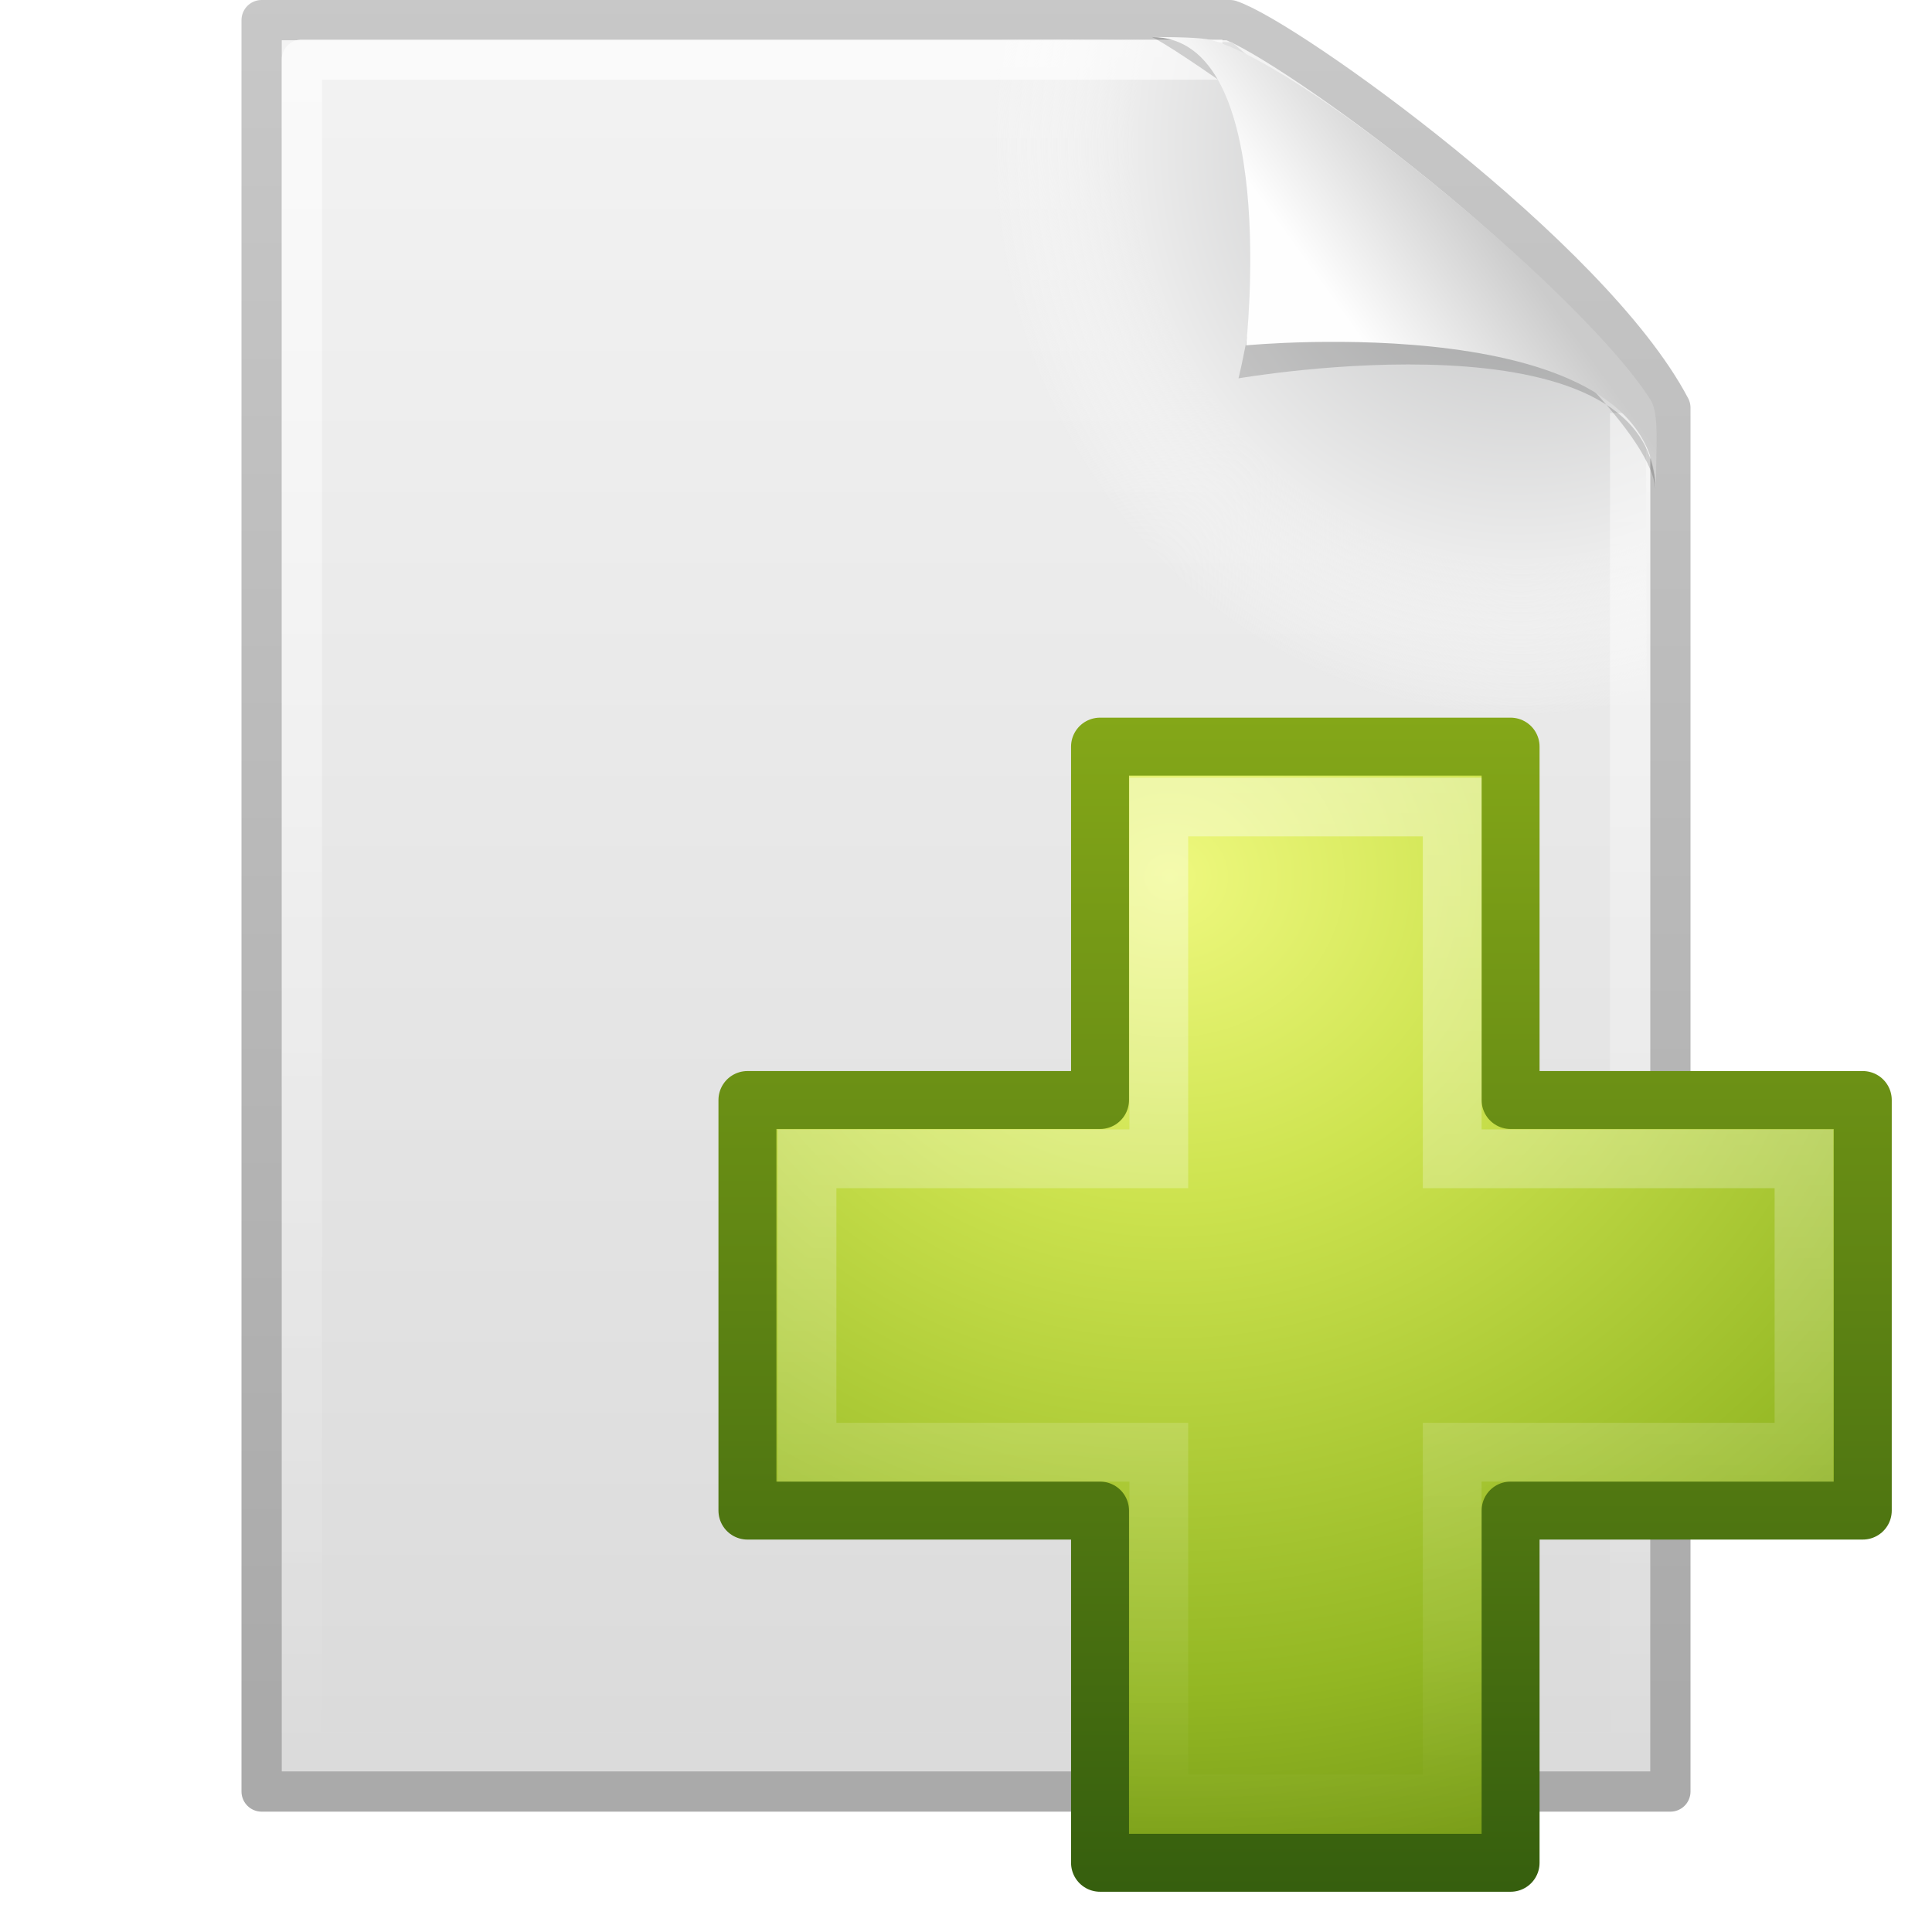 <svg xmlns:svg="http://www.w3.org/2000/svg" xmlns="http://www.w3.org/2000/svg" id="svg4486" height="48" width="48" version="1"><defs id="defs4488"><linearGradient id="linearGradient3312" y2="5.46" gradientUnits="userSpaceOnUse" x2="36.36" gradientTransform="matrix(.998 0 0 1.041 .164 -1.106)" y1="8.06" x1="32.89"><stop id="stop8591" offset="0" stop-color="#fefefe"/><stop id="stop8593" offset="1" stop-color="#cbcbcb"/></linearGradient><linearGradient id="linearGradient3316" y2="46.02" gradientUnits="userSpaceOnUse" x2="24" gradientTransform="matrix(1 0 0 .978 0 -.967)" y1="2" x1="24"><stop id="stop3213" offset="0" stop-color="#fff"/><stop id="stop3215" offset="1" style="stop-color:#fff;stop-opacity:0"/></linearGradient><radialGradient id="radialGradient3319" gradientUnits="userSpaceOnUse" cy="112.3" cx="102" gradientTransform="matrix(.362 0 0 -.391 .851 47.517)" r="139.56"><stop id="stop41" offset="0" stop-color="#b7b8b9"/><stop id="stop47" offset="0.19" stop-color="#ececec"/><stop id="stop49" offset="0.26" style="stop-color:#fafafa;stop-opacity:0"/><stop id="stop51" offset="0.3" style="stop-color:#fff;stop-opacity:0"/><stop id="stop53" offset="0.53" style="stop-color:#fafafa;stop-opacity:0"/><stop id="stop55" offset="0.84" style="stop-color:#ebecec;stop-opacity:0"/><stop id="stop57" offset="1" style="stop-color:#e1e2e3;stop-opacity:0"/></radialGradient><linearGradient id="linearGradient3322" y2="47.01" gradientUnits="userSpaceOnUse" x2="25.13" gradientTransform="matrix(1 0 0 .956 -1.0065e-7 -1.915)" y1="0.99" x1="25.13"><stop id="stop3602" offset="0" stop-color="#f4f4f4"/><stop id="stop3604" offset="1" stop-color="#dbdbdb"/></linearGradient><linearGradient id="linearGradient3324" y2="2.91" gradientUnits="userSpaceOnUse" x2="-51.79" gradientTransform="matrix(.807 0 0 .895 59.41 -2.981)" y1="50.79" x1="-51.79"><stop id="stop3106" offset="0" stop-color="#aaa"/><stop id="stop3108" offset="1" stop-color="#c8c8c8"/></linearGradient><filter id="filter3212" height="1.33" width="1.3" y="-0.16" x="-0.15"><feGaussianBlur id="feGaussianBlur3214" stdDeviation="0.77"/></filter><linearGradient id="linearGradient5530" y2="38.27" gradientUnits="userSpaceOnUse" x2="22.37" gradientTransform="matrix(0.873,0,0,0.867,12.91,12.347)" y1="8.03" x1="22.37"><stop id="stop3945" offset="0" stop-color="#fff"/><stop id="stop3947" offset="1" style="stop-color:#fff;stop-opacity:0"/></linearGradient><radialGradient id="radialGradient3144" gradientUnits="userSpaceOnUse" cx="69.45" cy="51.7" r="31" gradientTransform="matrix(0,0.99,-1.077,0,84.745,-46.973)"><stop id="stop3244-5" offset="0" stop-color="#eef87e"/><stop id="stop3246-9" offset="0.26" stop-color="#cde34f"/><stop id="stop3248-7" offset="0.66" stop-color="#93b723"/><stop id="stop3250-8" offset="1" stop-color="#5a7e0d"/></radialGradient><linearGradient id="linearGradient3146" y2="52.81" gradientUnits="userSpaceOnUse" y1="123.19" gradientTransform="matrix(0.411,0,0,0.414,-3.752,-4.062)" x2="72.42" x1="72.42"><stop id="stop2492-3" offset="0" stop-color="#365f0e"/><stop id="stop2494-8" offset="1" stop-color="#84a718"/></linearGradient></defs><path id="path4160" d="m6.5 0.5h24.06c1.41 0.47 8.97 5.88 10.94 9.63v34.38h-35v-44.01z" style="fill:url(#linearGradient3322);stroke-linejoin:round;stroke:url(#linearGradient3324)"/><path id="path4191" d="m7.36 44c-0.2 0-0.36-0.17-0.36-0.39v-42.2c0-0.22 0.16-0.39 0.36-0.39 7.48 0.11 15.78-0.16 23.25 0.03l10.28 8.87 0.11 33.7c0 0.22-0.16 0.39-0.36 0.39h-33.28z" fill="url(#radialGradient3319)"/><path id="path2435" d="m40.5 10.26v33.26h-33v-42.04c7.56 0 15.3 0 22.87 0" style="fill:none;opacity:0.6;stroke-linejoin:round;stroke:url(#linearGradient3316)"/><path id="path12038" d="m28.62 0.92c4.28 0 2.15 8.48 2.15 8.48s10.36-1.8 10.36 2.82c0-2.61-11.3-10.73-12.51-11.3z" style="filter:url(#filter3212);opacity:0.4"/><path id="path4474" d="m28.62 0.92c3.19 0 2.34 7.66 2.34 7.66s10.18-0.98 10.18 3.64c0-1.13 0.09-1.93-0.13-2.28-1.58-2.52-8.39-8.19-10.86-8.93-0.18-0.06-0.59-0.09-1.52-0.09z" fill="url(#linearGradient3312)"/><path id="path2262" d="m27.33 27.33v-8.78h10.2v8.78h8.75v10.2h-8.75v8.75H27.33V37.53H18.57V27.33h8.75z" style="fill:url(#radialGradient3144);stroke-linecap:round;stroke-linejoin:round;stroke-width:1.44;stroke:url(#linearGradient3146)"/><path id="path2272" d="m28.79 28.79v-8.74h7.29v8.74h8.74v7.29h-8.74v8.74h-7.29v-8.74h-8.74v-7.29h8.74z" style="fill:none;opacity:0.4;stroke-width:1.46;stroke:url(#linearGradient5530)"/></svg>